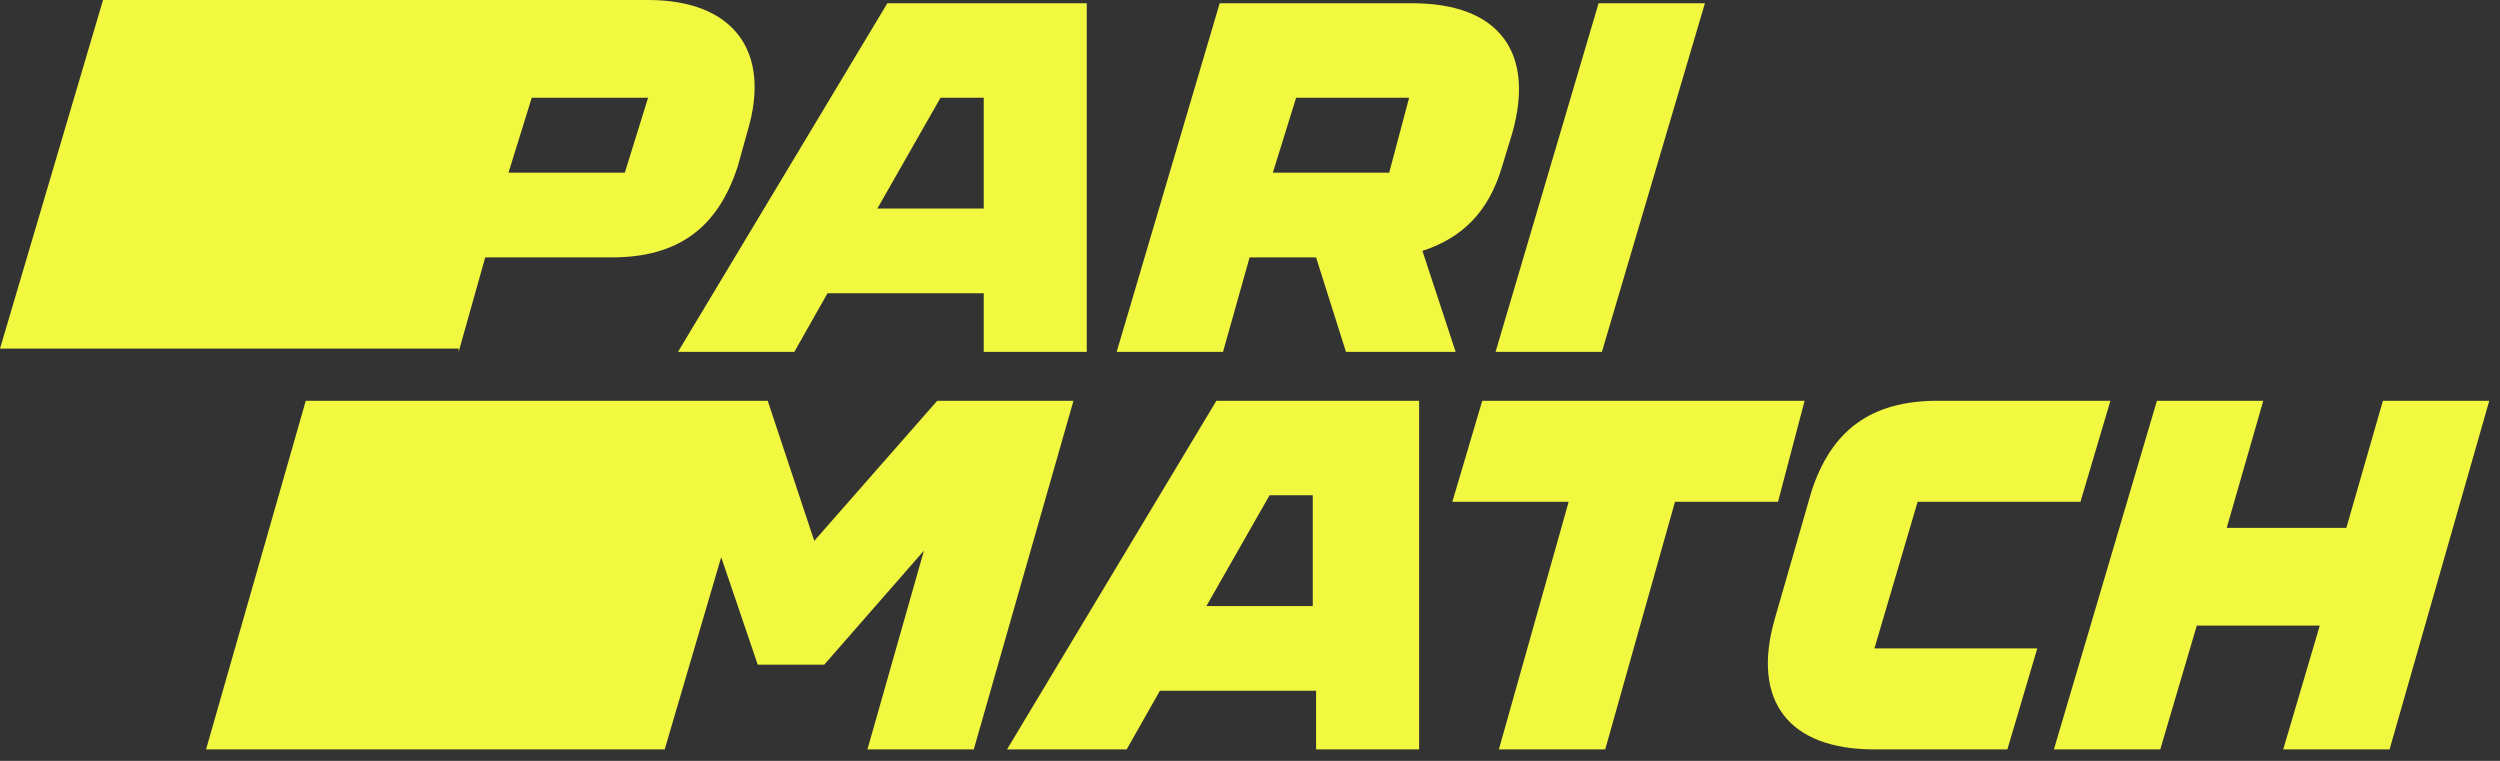 <svg width="161" height="49" viewBox="0 0 161 49" fill="none" xmlns="http://www.w3.org/2000/svg">
<rect x="0" y="0" width="161" height="49" fill="#333333" stroke="none"/>
<path d="M41.736 6.295L40.238 11.121H32.747L34.245 6.295H41.736ZM29.536 22.662L31.248 16.577H39.382C43.662 16.577 46.23 14.688 47.515 10.701L48.157 8.393C49.655 3.357 47.301 0 41.736 0H6.635L0 22.452H29.536V22.662Z" fill="#F2F740"/>
<path d="M60.57 6.295H63.352V13.429H56.503L60.57 6.295ZM51.153 22.662L53.293 18.885H63.352V22.662H69.987V0.21H57.145L43.661 22.662H51.153Z" fill="#F2F740"/>
<path d="M83.47 6.295H90.748L89.463 11.121H81.972L83.47 6.295ZM96.74 10.702L97.382 8.603C98.881 3.357 96.526 0.21 90.961 0.21H78.548L71.913 22.662H78.762L80.474 16.577H84.755L86.681 22.662H93.744L91.604 16.157C94.172 15.318 95.884 13.639 96.74 10.702Z" fill="#F2F740"/>
<path d="M103.163 22.662L109.797 0.21H102.949L96.314 22.662H103.163Z" fill="#F2F740"/>
<path d="M60.357 25.81L52.438 34.832L49.441 25.81H19.691L13.27 48.262H42.806L46.445 35.882L48.799 42.806H53.08L59.501 35.462L55.862 48.262H62.711L69.132 25.81H60.357Z" fill="#F2F740"/>
<path d="M77.693 39.029L81.76 31.895H84.542V39.029H77.693ZM78.335 25.81L64.851 48.262H72.556L74.697 44.485H84.756V48.262H91.391V25.81H78.335Z" fill="#F2F740"/>
<path d="M114.505 32.314L116.217 25.81H95.457L93.531 32.314H101.022L96.527 48.262H103.376L107.87 32.314H114.505Z" fill="#F2F740"/>
<path d="M123.496 32.314H133.983L135.91 25.81H124.78C120.5 25.81 117.931 27.698 116.647 31.685L114.292 39.868C112.794 45.114 115.148 48.262 120.713 48.262H129.275L131.201 41.757H120.713L123.496 32.314Z" fill="#F2F740"/>
<path d="M153.46 25.81L151.105 33.993H143.401L145.755 25.81H138.906L132.271 48.262H139.12L141.474 40.288H149.393L147.039 48.262H153.888L160.309 25.81H153.46Z" fill="#F2F740"/>
</svg>
